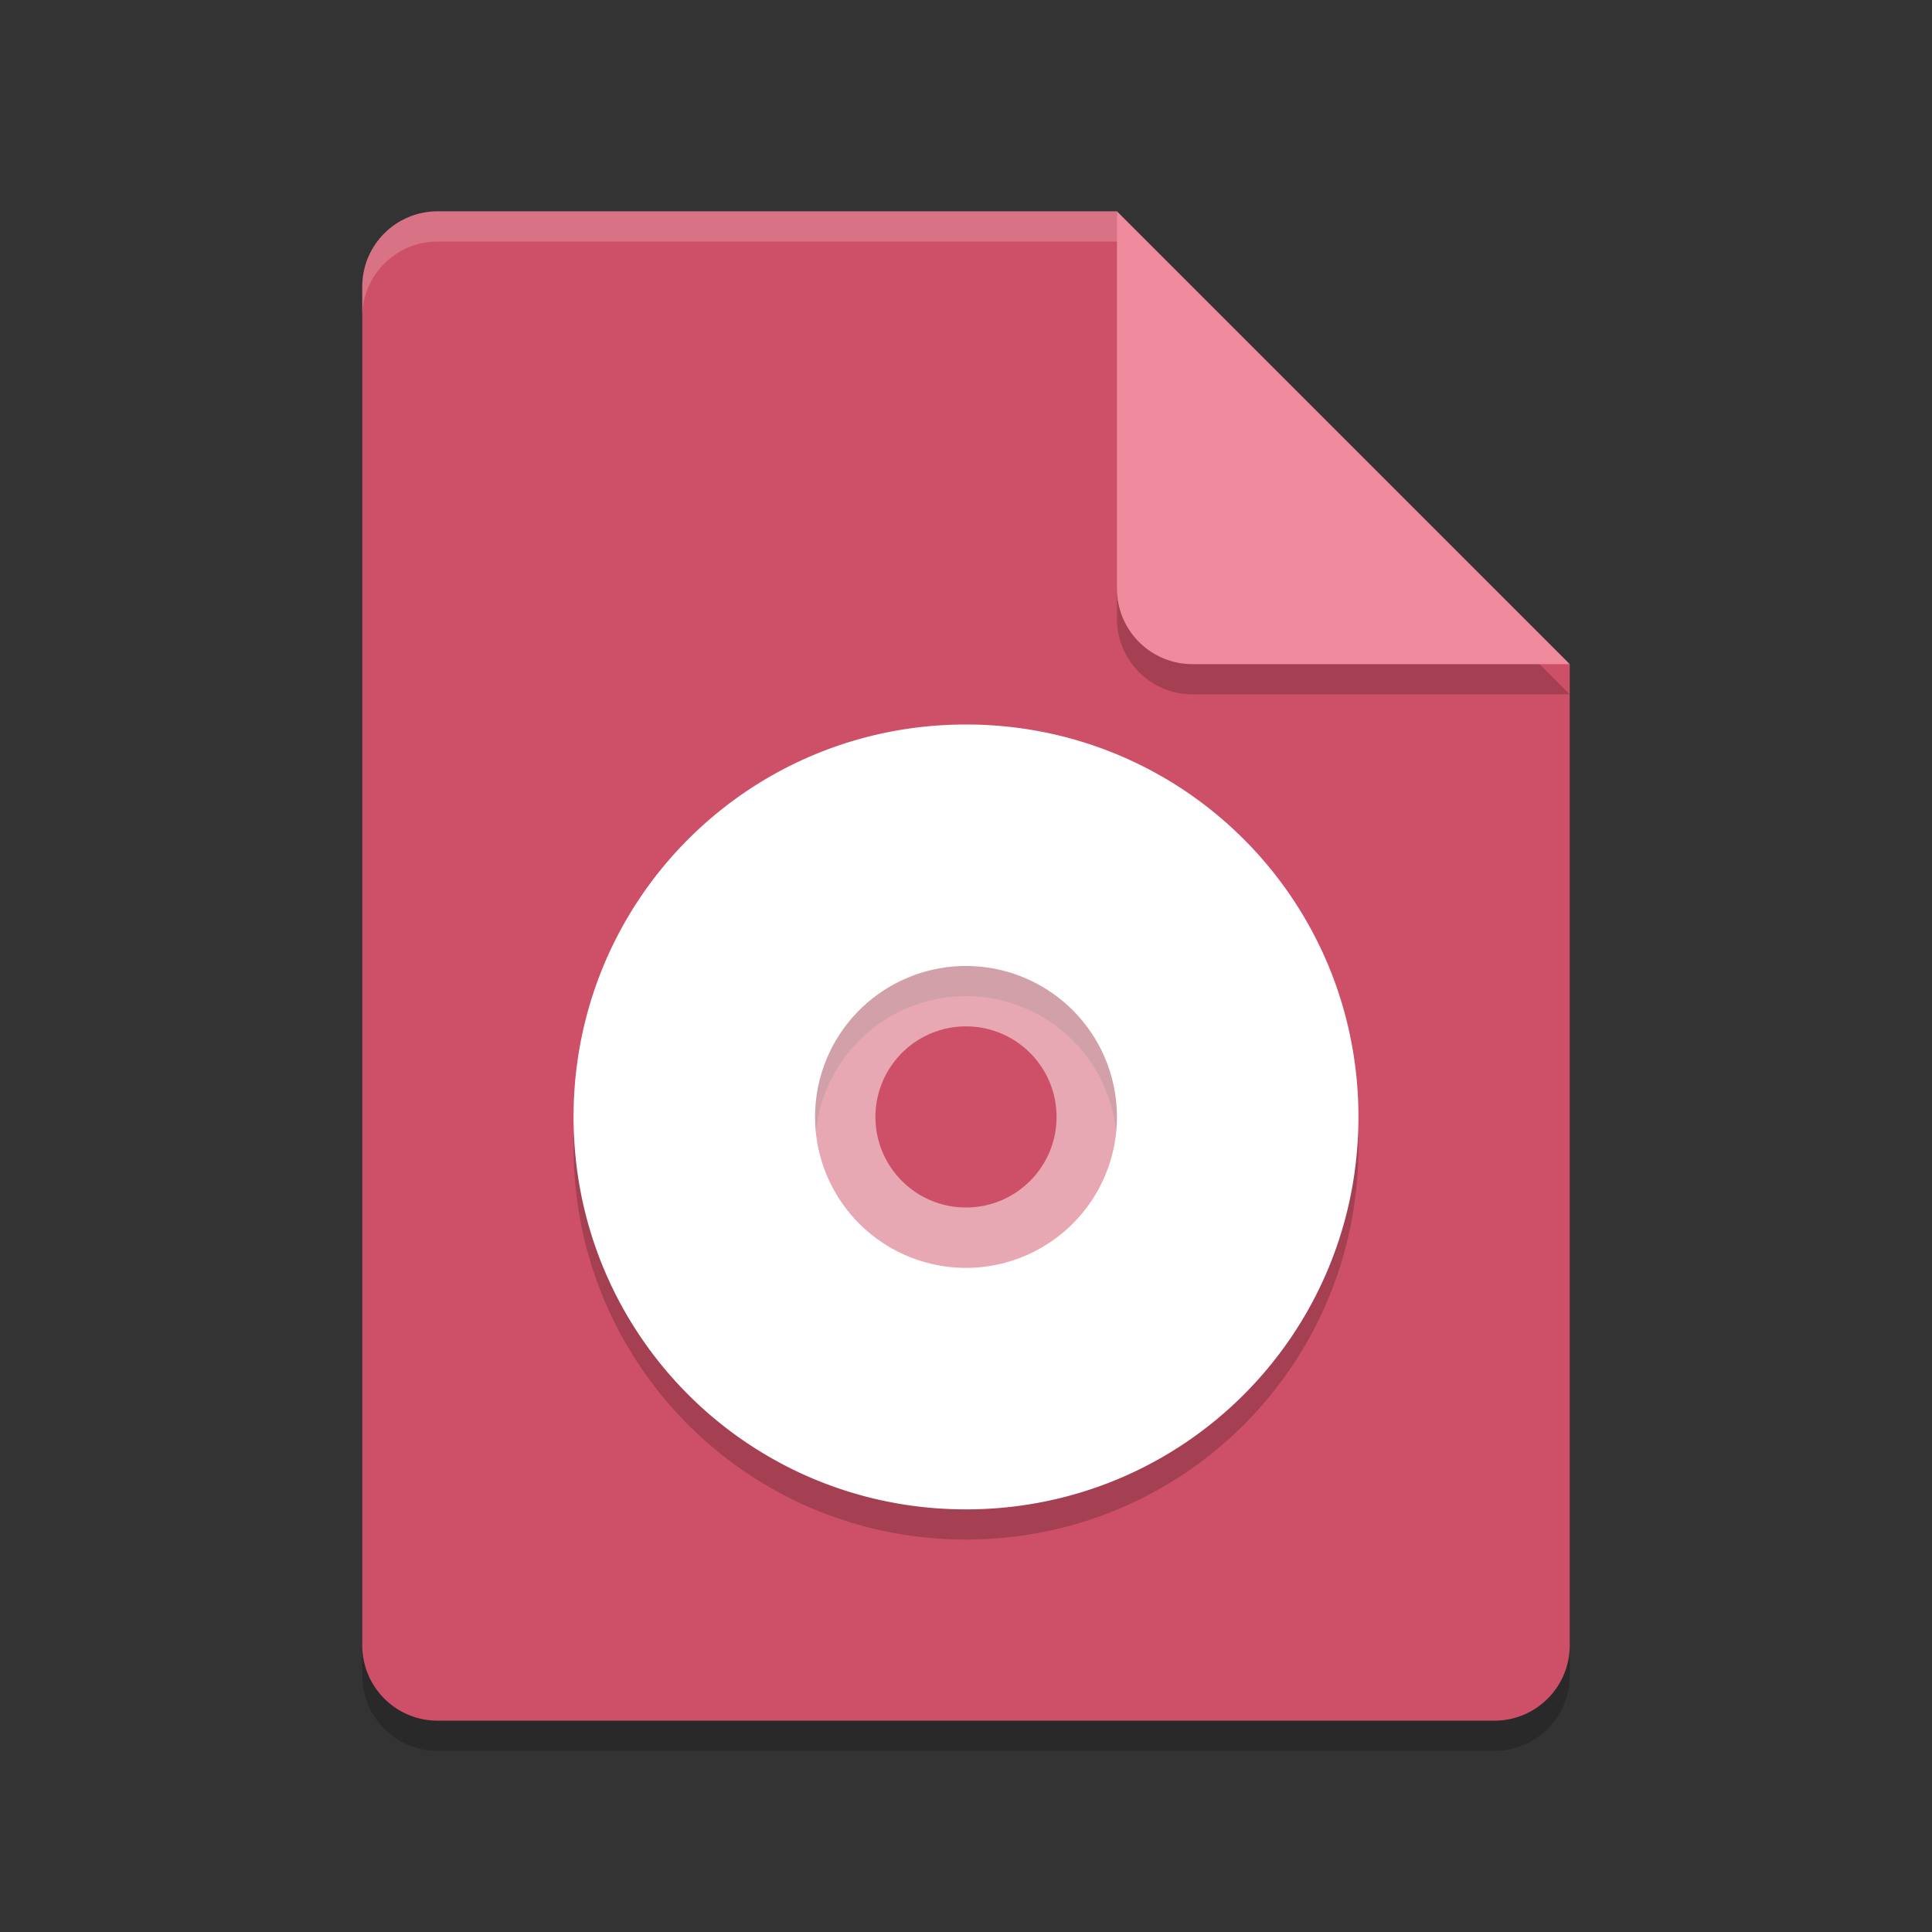 <svg height="64" width="64" xmlns="http://www.w3.org/2000/svg"><rect width="100%" height="100%" fill="#333333" stroke="none"/><path d="m14.5 8c-1.385 0-2.5 1.115-2.5 2.5v45c0 1.385 1.115 2.5 2.5 2.5h35c1.385 0 2.5-1.115 2.5-2.5v-32.5l-13.75-1.25-1.25-13.75z" opacity=".2"/><path d="m14.5 7c-1.385 0-2.5 1.115-2.5 2.5v45c0 1.385 1.115 2.5 2.5 2.5h35c1.385 0 2.5-1.115 2.5-2.5v-32.5l-13.75-1.25-1.25-13.75z" fill="#ce5068"/><path d="m37 8v12.5c0 1.381 1.119 2.5 2.5 2.5h12.5z" opacity=".2"/><path d="m32 25c-7.202 0-13 5.798-13 13s5.798 13 13 13 13-5.798 13-13-5.798-13-13-13zm0 8a5 5 0 0 1 5 5 5 5 0 0 1 -5 5 5 5 0 0 1 -5-5 5 5 0 0 1 5-5z" opacity=".2"/><path d="m32 30a7 7 0 0 0 -7 7 7 7 0 0 0 7 7 7 7 0 0 0 7-7 7 7 0 0 0 -7-7zm0 4c1.657 0 3 1.343 3 3s-1.343 3-3 3-3-1.343-3-3 1.343-3 3-3z" fill="#fff" opacity=".5"/><path d="m37 7v12.5c0 1.381 1.119 2.5 2.5 2.5h12.5z" fill="#ef8b9d"/><path d="m32 24c-7.202 0-13 5.798-13 13s5.798 13 13 13 13-5.798 13-13-5.798-13-13-13zm0 8a5 5 0 0 1 5 5 5 5 0 0 1 -5 5 5 5 0 0 1 -5-5 5 5 0 0 1 5-5z" fill="#fff"/><path d="m14.5 7c-1.385 0-2.5 1.115-2.5 2.5v1c0-1.385 1.115-2.5 2.5-2.5h22.5c0-1 0 0 0-1z" fill="#fff" opacity=".2"/></svg>
